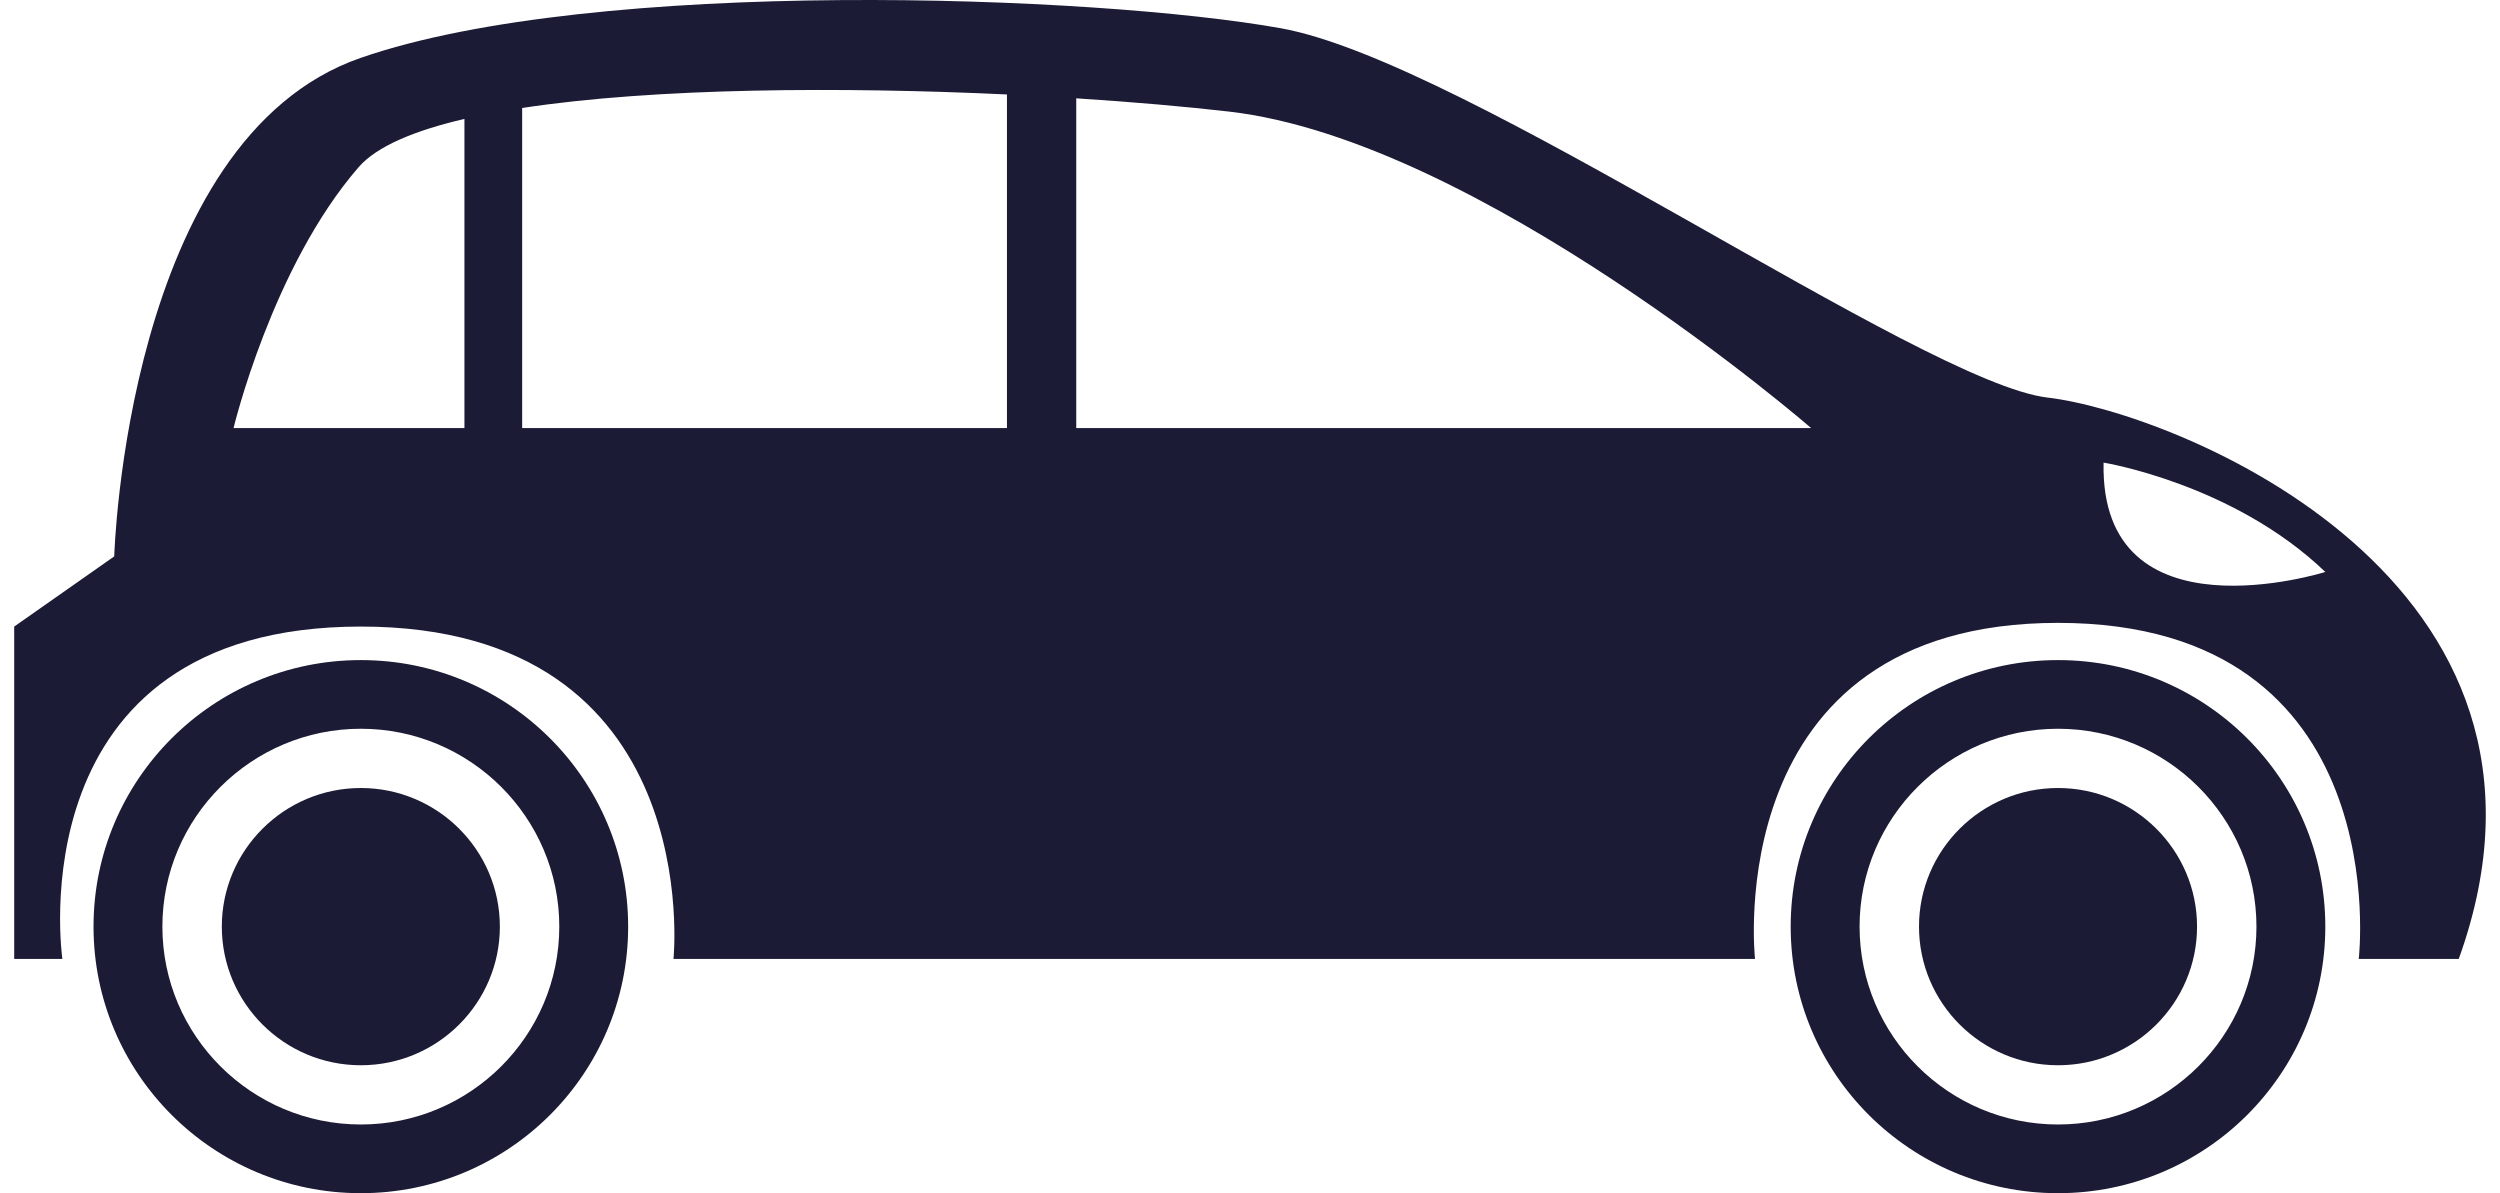 <svg width="88" height="42" viewBox="0 0 88 42" fill="none" xmlns="http://www.w3.org/2000/svg">
<path d="M12.701 27.738C15.4 27.738 17.595 29.927 17.595 32.617C17.595 35.308 15.4 37.497 12.701 37.497C10.003 37.497 7.808 35.308 7.808 32.617C7.808 29.927 10.003 27.738 12.701 27.738Z" fill="#1B1B35"/>
<path d="M3.292 32.617C3.292 37.799 7.505 42 12.702 42C17.898 42 22.111 37.799 22.111 32.617C22.111 27.436 17.898 23.235 12.702 23.235C7.505 23.235 3.292 27.436 3.292 32.617ZM5.716 32.617C5.716 28.777 8.85 25.652 12.702 25.652C16.553 25.652 19.687 28.777 19.687 32.617C19.687 36.458 16.554 39.582 12.702 39.582C8.85 39.582 5.716 36.458 5.716 32.617Z" fill="#1B1B35"/>
<path d="M72.442 27.738C75.14 27.738 77.336 29.927 77.336 32.617C77.336 35.308 75.14 37.497 72.442 37.497C69.744 37.497 67.549 35.308 67.549 32.617C67.548 29.927 69.744 27.738 72.442 27.738Z" fill="#1B1B35"/>
<path d="M63.032 32.617C63.032 37.799 67.245 42 72.442 42C77.639 42 81.851 37.799 81.851 32.617C81.851 27.436 77.639 23.235 72.442 23.235C67.245 23.235 63.032 27.436 63.032 32.617ZM65.457 32.617C65.457 28.777 68.59 25.652 72.442 25.652C76.294 25.652 79.427 28.777 79.427 32.617C79.427 36.458 76.294 39.582 72.442 39.582C68.59 39.582 65.457 36.458 65.457 32.617Z" fill="#1B1B35"/>
<path d="M0.5 22.055V33.755H2.195C2.195 33.755 0.5 22.055 12.701 22.055C24.902 22.055 23.707 33.755 23.707 33.755H61.777C61.777 33.755 60.473 21.925 72.442 21.925C84.41 21.925 83.028 33.755 83.028 33.755H86.548C91.373 20.365 76.51 14.514 72.077 13.995C67.644 13.475 51.608 2.165 45.089 0.995C38.57 -0.175 20.969 -0.825 12.702 2.035C4.434 4.895 4.021 19.585 4.021 19.585L0.5 22.055ZM74.046 16.284C74.046 16.284 78.618 17.027 81.851 20.133C81.851 20.133 73.911 22.631 74.046 16.284ZM37.883 3.461C39.883 3.59 41.721 3.751 43.255 3.927C52.081 4.94 63.753 15.069 63.753 15.069H37.884V3.461H37.883ZM18.38 3.801C23.071 3.083 29.677 3.053 35.445 3.325V15.069H18.38V3.801ZM8.221 15.069C8.221 15.069 9.576 9.397 12.623 5.885C13.259 5.153 14.579 4.598 16.348 4.186V15.069L8.221 15.069Z" fill="#1B1B35"/>
</svg>
